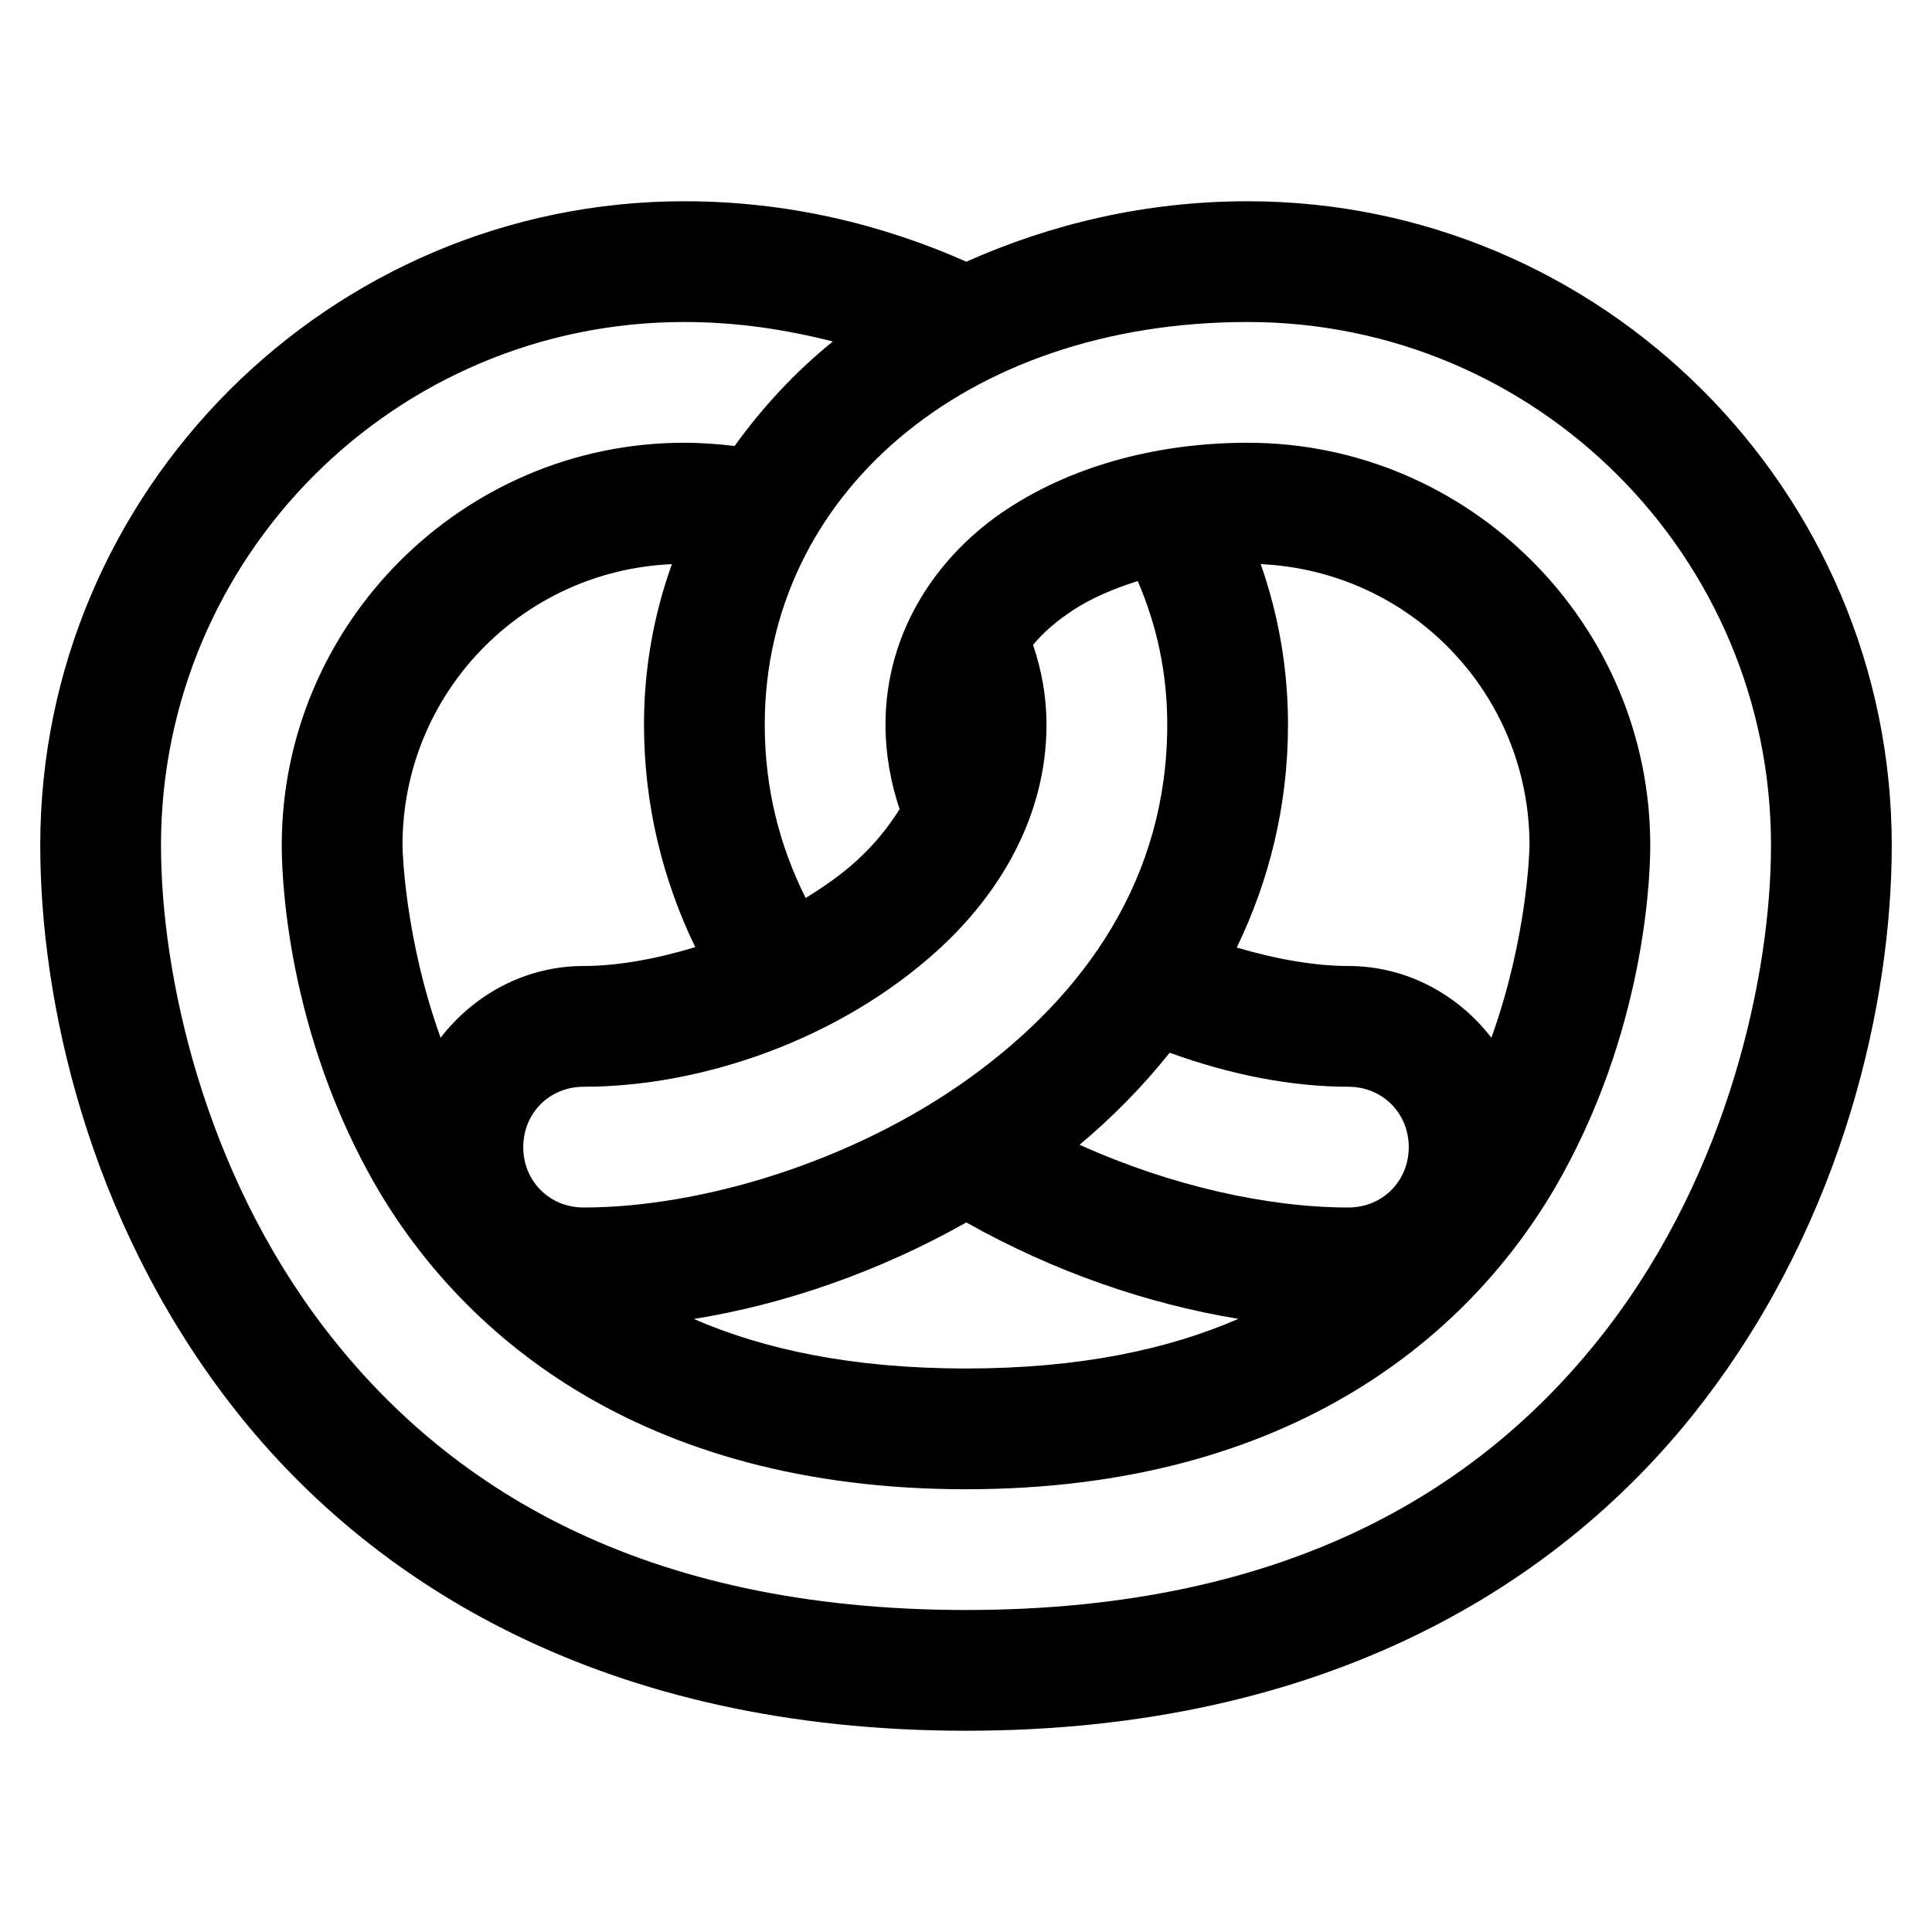 <svg xmlns="http://www.w3.org/2000/svg"  viewBox="0 0 48 48" width="50px" height="50px"><path d="M 17 5 C 8.191 5 1 12.191 1 21 C 1 24.862 2.179 30.253 5.682 34.822 C 9.184 39.392 15.102 43 24 43 C 32.898 43 38.816 39.392 42.318 34.822 C 45.821 30.253 47 24.862 47 21 C 47 12.191 39.809 5 31 5 C 28.453 5 26.1 5.569 24.008 6.502 C 21.917 5.575 19.567 5 17 5 z M 17 8 C 18.315 8 19.537 8.19 20.691 8.484 C 19.751 9.246 18.939 10.123 18.252 11.08 C 17.846 11.033 17.431 11 17 11 C 11.499 11 7 15.499 7 21 C 7 21.445 7.026 25.277 9.189 29.197 C 11.353 33.118 15.884 37 24 37 C 32.116 37 36.647 33.118 38.811 29.197 C 40.974 25.277 41 21.445 41 21 C 41 15.499 36.501 11 31 11 C 28.883 11 26.753 11.513 25.029 12.643 C 23.306 13.772 22 15.672 22 18 C 22 18.742 22.131 19.448 22.35 20.104 C 22.07 20.55 21.726 20.981 21.277 21.389 C 20.907 21.724 20.475 22.03 20.016 22.311 C 19.373 21.023 19 19.604 19 18 C 19 12.329 23.946 8 31 8 C 38.181 8 44 13.819 44 21 C 44 24.229 42.933 29.088 39.938 32.996 C 36.942 36.904 32.109 40 24 40 C 15.891 40 11.058 36.904 8.062 32.996 C 5.067 29.088 4 24.229 4 21 C 4 13.819 9.819 8 17 8 z M 16.693 14.016 C 16.247 15.259 16 16.593 16 18 C 16 20.029 16.479 21.887 17.273 23.531 C 16.294 23.83 15.324 24 14.5 24 C 13.055 24 11.773 24.71 10.947 25.783 C 10.054 23.299 10 21.117 10 21 C 10 17.23 12.964 14.177 16.693 14.016 z M 31.322 14.016 C 35.044 14.185 38 17.235 38 21 C 38 21.117 37.946 23.299 37.053 25.783 C 36.227 24.71 34.945 24 33.5 24 C 32.68 24 31.705 23.832 30.727 23.541 C 31.525 21.889 32 20.037 32 18 C 32 16.603 31.761 15.264 31.322 14.016 z M 28.266 14.436 C 28.74 15.531 29 16.72 29 18 C 29 21.802 26.977 24.705 24.076 26.791 C 21.175 28.877 17.402 30 14.5 30 C 13.654 30 13 29.346 13 28.5 C 13 27.654 13.654 27 14.5 27 C 17.437 27 20.85 25.83 23.295 23.611 C 24.839 22.209 26 20.274 26 18 C 26 17.299 25.875 16.636 25.666 16.023 C 25.928 15.703 26.265 15.418 26.674 15.15 C 27.123 14.856 27.676 14.624 28.266 14.436 z M 29.061 26.154 C 30.545 26.696 32.072 27 33.5 27 C 34.346 27 35 27.654 35 28.5 C 35 29.346 34.346 30 33.5 30 C 31.499 30 29.081 29.462 26.822 28.441 C 27.638 27.759 28.39 26.994 29.061 26.154 z M 24.008 30.371 C 26.173 31.59 28.511 32.399 30.768 32.766 C 29.018 33.527 26.817 34 24 34 C 21.187 34 18.987 33.529 17.238 32.77 C 19.498 32.405 21.842 31.594 24.008 30.371 z"/></svg>